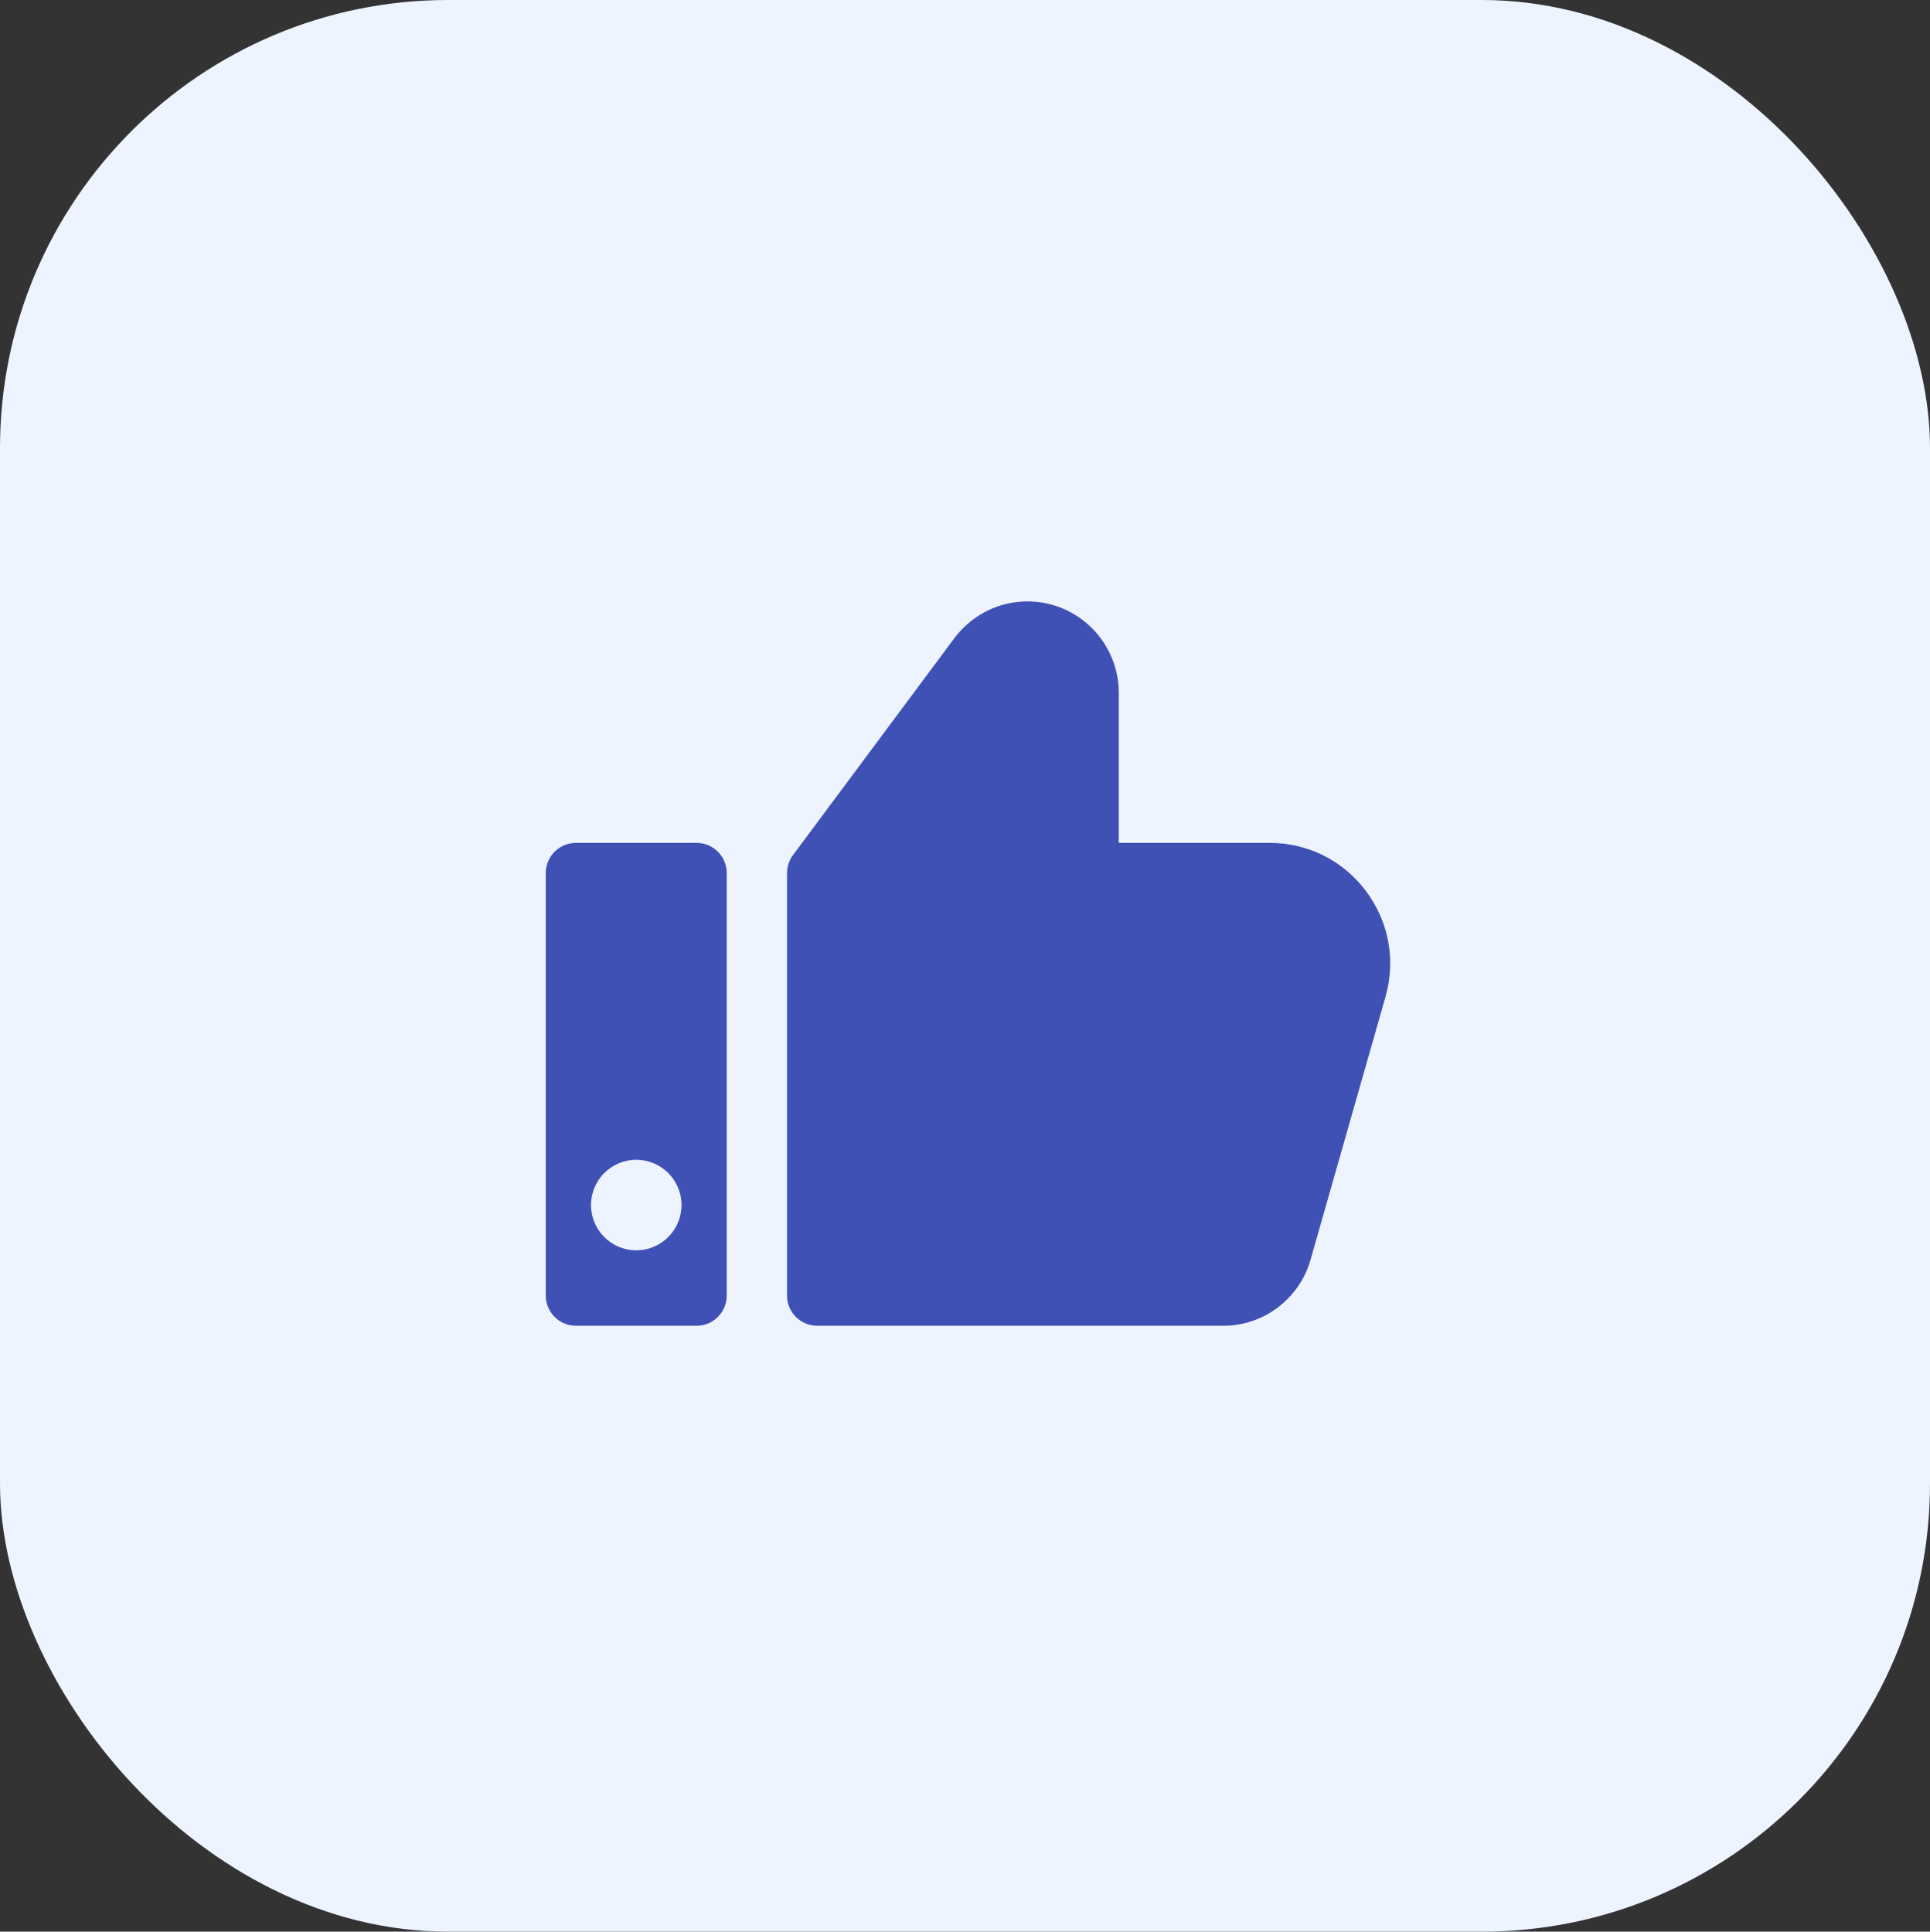 <svg width="48" height="48.049" viewBox="0 0 48 48.049" fill="none" xmlns="http://www.w3.org/2000/svg" xmlns:xlink="http://www.w3.org/1999/xlink">
	<rect x="0" y="0" width="48" height="48.049" fill="#333333" stroke="none"/>
	<desc>
			Created with Pixso.
	</desc>
	<defs>
		<clipPath id="clip1005_5897">
			<rect id="thumb-up 1" width="24" height="24.024" transform="translate(12.074 11.957)" fill="white" fill-opacity="0"/>
		</clipPath>
	</defs>
	<rect id="background" rx="11.148" width="48" height="48.049" fill="#EEF4FF" fill-opacity="1"/>
	<rect id="thumb-up 1" width="24" height="24.024" transform="translate(12.074 11.957)" fill="#FFFFFF" fill-opacity="0"/>
	<g clip-path="url(#clip1005_5897)">
		<path id="XMLID 254" d="M34.458 24.794L32.591 31.344C32.316 32.306 31.427 32.978 30.429 32.978L20.324 32.978C19.909 32.978 19.574 32.641 19.574 32.227L19.574 21.716C19.574 21.555 19.626 21.397 19.723 21.268L23.767 15.832C24.215 15.27 24.862 14.96 25.555 14.96C26.806 14.96 27.824 15.978 27.824 17.231L27.824 20.966L31.576 20.966C32.524 20.966 33.396 21.4 33.967 22.158C34.54 22.918 34.718 23.878 34.458 24.794Z" fill="#3F51B5" fill-opacity="1" fill-rule="nonzero"/>
		<path id="XMLID 256" d="M17.324 20.966L14.324 20.966C13.909 20.966 13.574 21.302 13.574 21.716L13.574 32.227C13.574 32.641 13.909 32.978 14.324 32.978L17.324 32.978C17.739 32.978 18.074 32.641 18.074 32.227L18.074 21.716C18.074 21.302 17.739 20.966 17.324 20.966ZM15.824 31.101C15.203 31.101 14.699 30.596 14.699 29.975C14.699 29.353 15.203 28.849 15.824 28.849C16.445 28.849 16.949 29.353 16.949 29.975C16.949 30.596 16.445 31.101 15.824 31.101Z" fill="#3F51B5" fill-opacity="1" fill-rule="nonzero"/>
	</g>
</svg>
